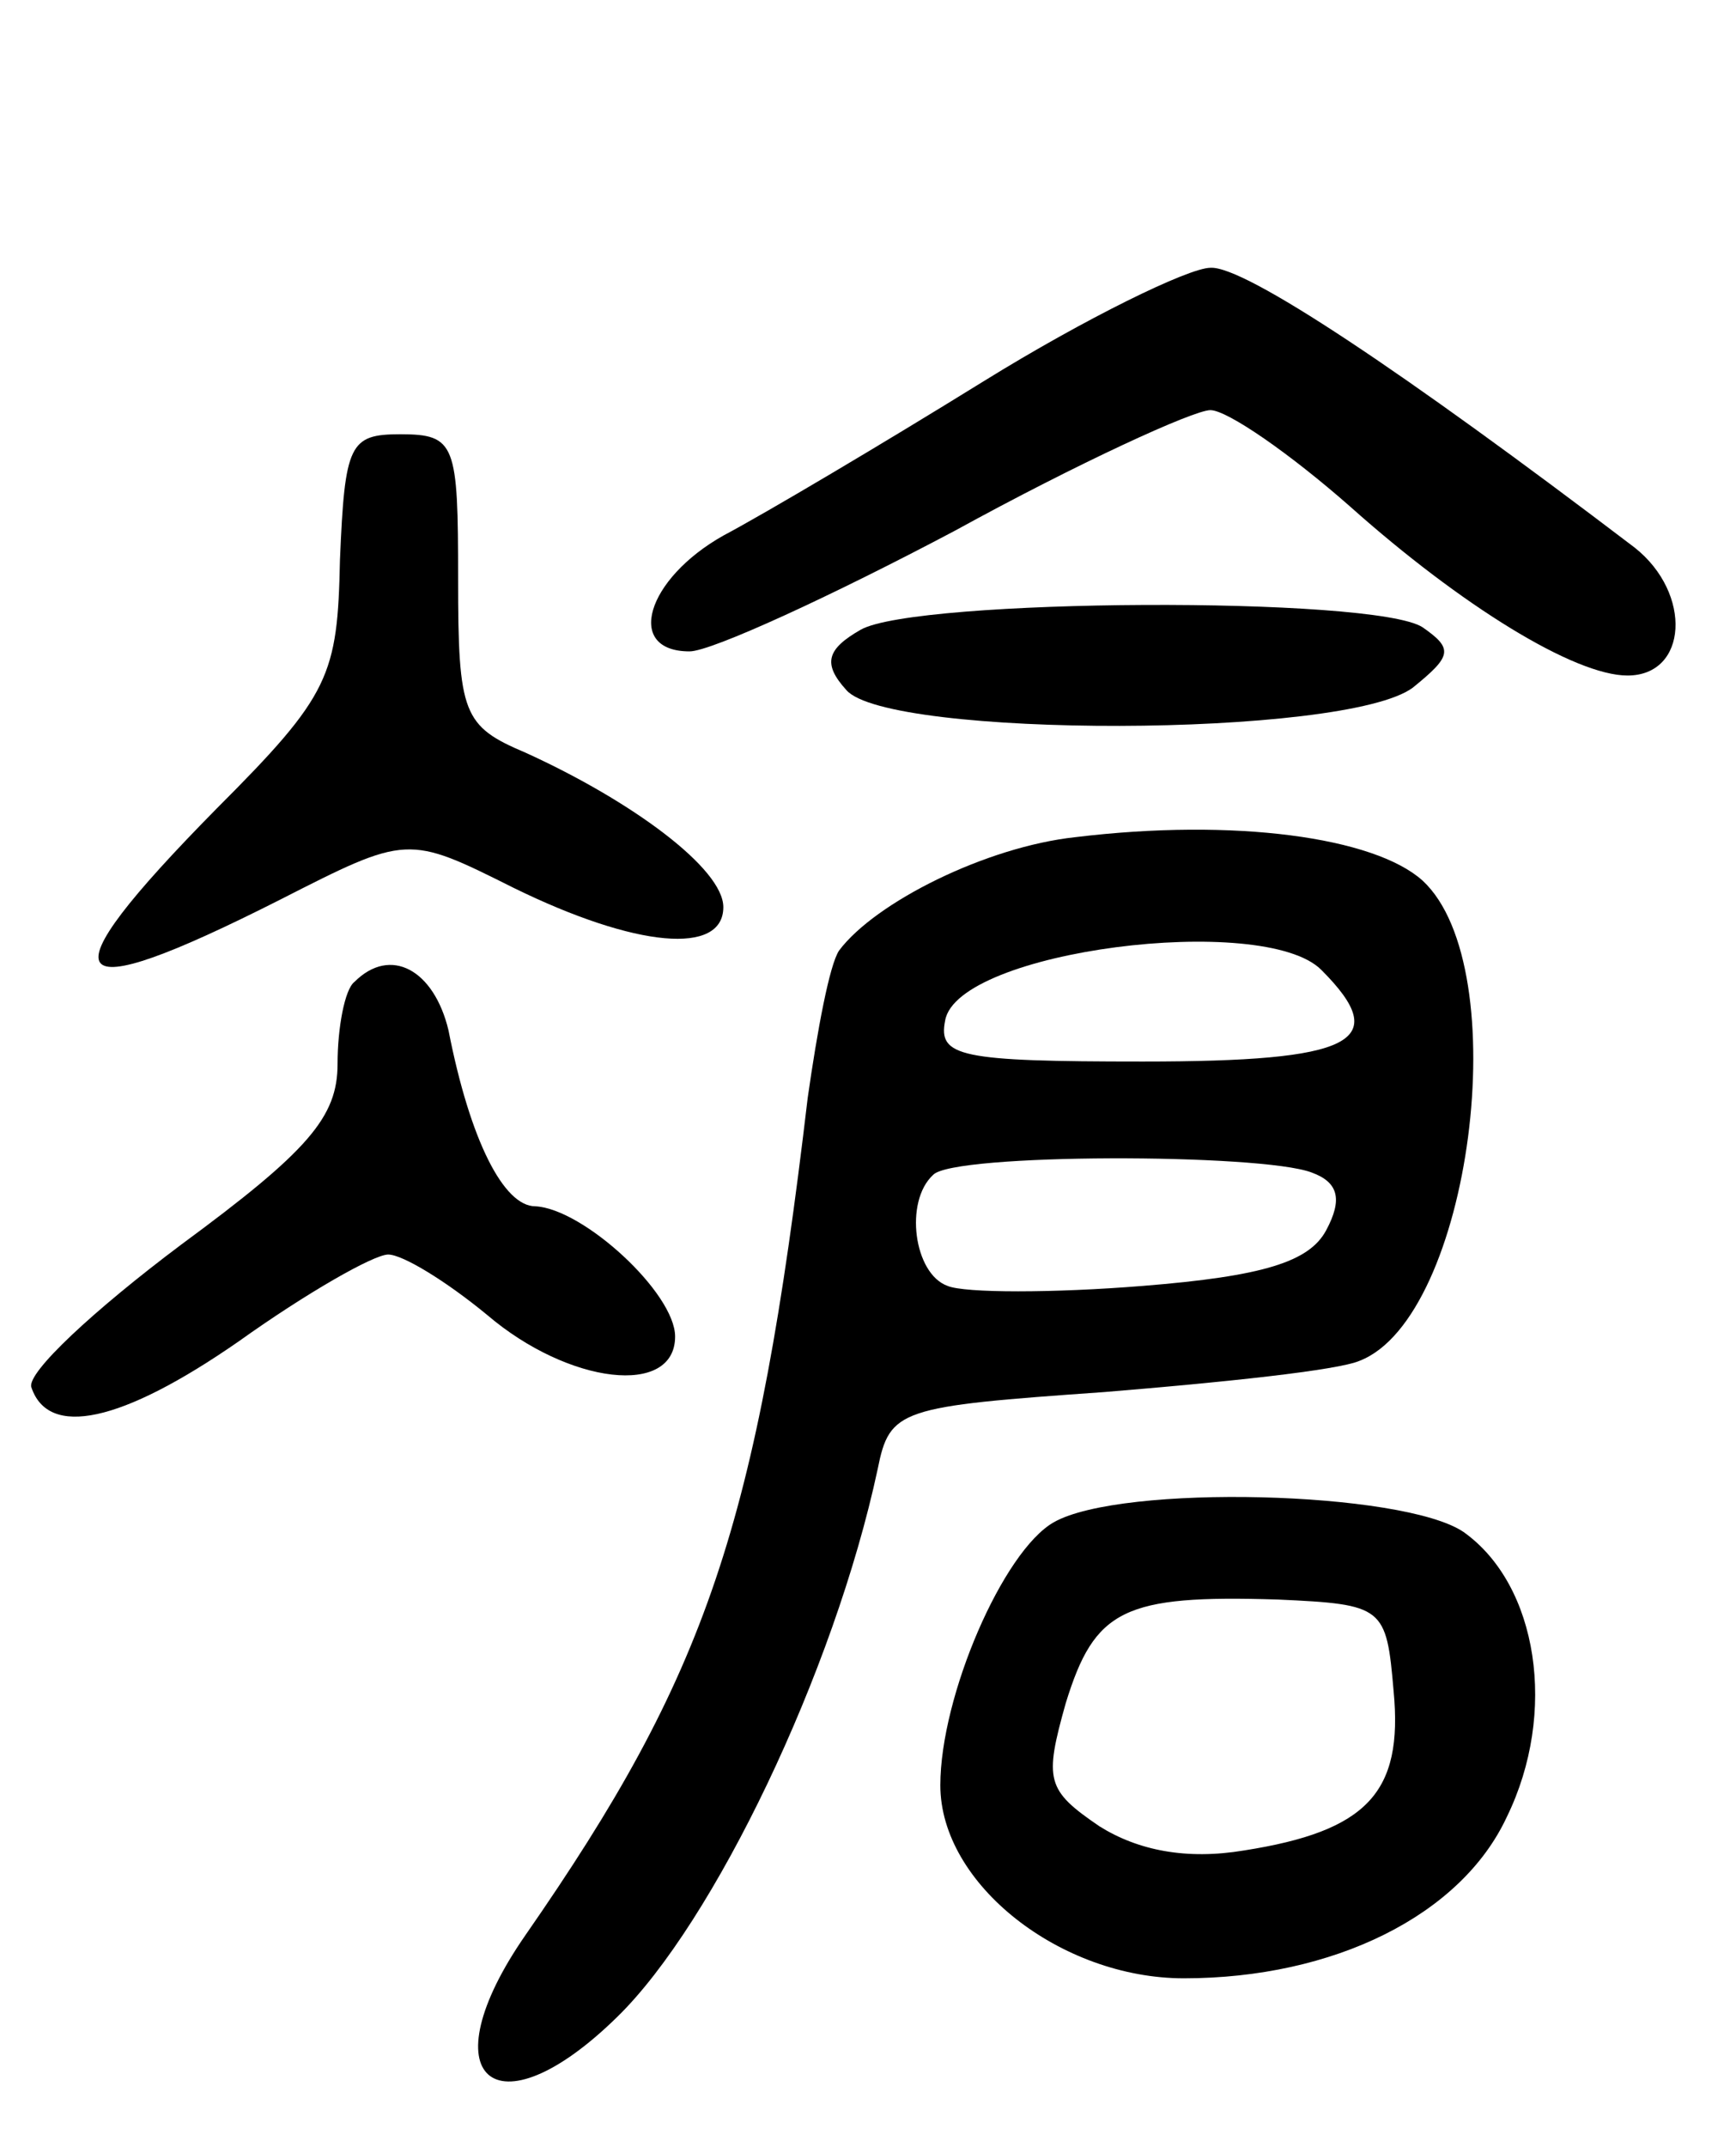 <svg version="1.0" xmlns="http://www.w3.org/2000/svg"
 width="72pt" height="89pt" viewBox="0 0 72 89"
 preserveAspectRatio="xMidYMid meet">
<g transform="translate(0,89) scale(0.1,-0.1)"
fill="#000000" stroke="none">
<path d="M408 732 c-42 -26 -91 -55 -108 -64 -32 -18 -41 -48 -14 -48 9 0 59
23 110 50 51 28 99 50 106 50 7 0 33 -18 58 -40 46 -41 93 -70 115 -70 25 0
27 34 3 53 -96 73 -162 117 -176 116 -9 0 -52 -21 -94 -47z"/>
<path d="M141 658 c-1 -48 -4 -56 -51 -103 -73 -74 -65 -84 26 -38 53 27 53
27 97 5 51 -25 87 -28 87 -8 0 16 -38 44 -82 64 -26 11 -28 16 -28 72 0 56 -1
60 -24 60 -21 0 -23 -4 -25 -52z"/>
<path d="M357 629 c-14 -8 -16 -14 -6 -25 17 -20 207 -20 235 1 16 13 17 16 4
25 -20 13 -210 12 -233 -1z"/>
<path d="M446 543 c-37 -4 -83 -27 -98 -47 -4 -6 -9 -33 -13 -61 -21 -178 -42
-239 -117 -347 -41 -59 -13 -84 38 -34 40 39 90 143 108 227 5 25 9 26 94 32
49 4 97 9 106 13 46 18 65 163 26 199 -20 18 -78 26 -144 18z m102 -55 c30
-30 13 -38 -74 -38 -76 0 -85 2 -82 17 5 29 132 45 156 21z m-4 -84 c11 -4 13
-11 6 -24 -7 -13 -26 -19 -76 -23 -37 -3 -74 -3 -81 0 -14 5 -18 35 -6 46 8 9
136 9 157 1z"/>
<path d="M147 483 c-4 -3 -7 -19 -7 -34 0 -22 -12 -36 -65 -75 -36 -27 -64
-53 -62 -59 7 -21 37 -15 86 19 28 20 56 36 62 36 6 0 24 -11 41 -25 34 -29
78 -34 78 -9 0 18 -38 53 -58 54 -13 0 -27 27 -36 73 -6 25 -24 35 -39 20z"/>
<path d="M437 259 c-21 -12 -47 -72 -47 -109 0 -41 50 -80 101 -80 62 0 115
26 134 67 21 43 13 96 -18 118 -25 17 -142 20 -170 4z m141 -70 c4 -42 -11
-58 -62 -66 -24 -4 -44 0 -60 10 -22 15 -23 19 -14 51 12 39 24 45 88 43 44
-2 45 -3 48 -38z"/>
</g>
</svg>

